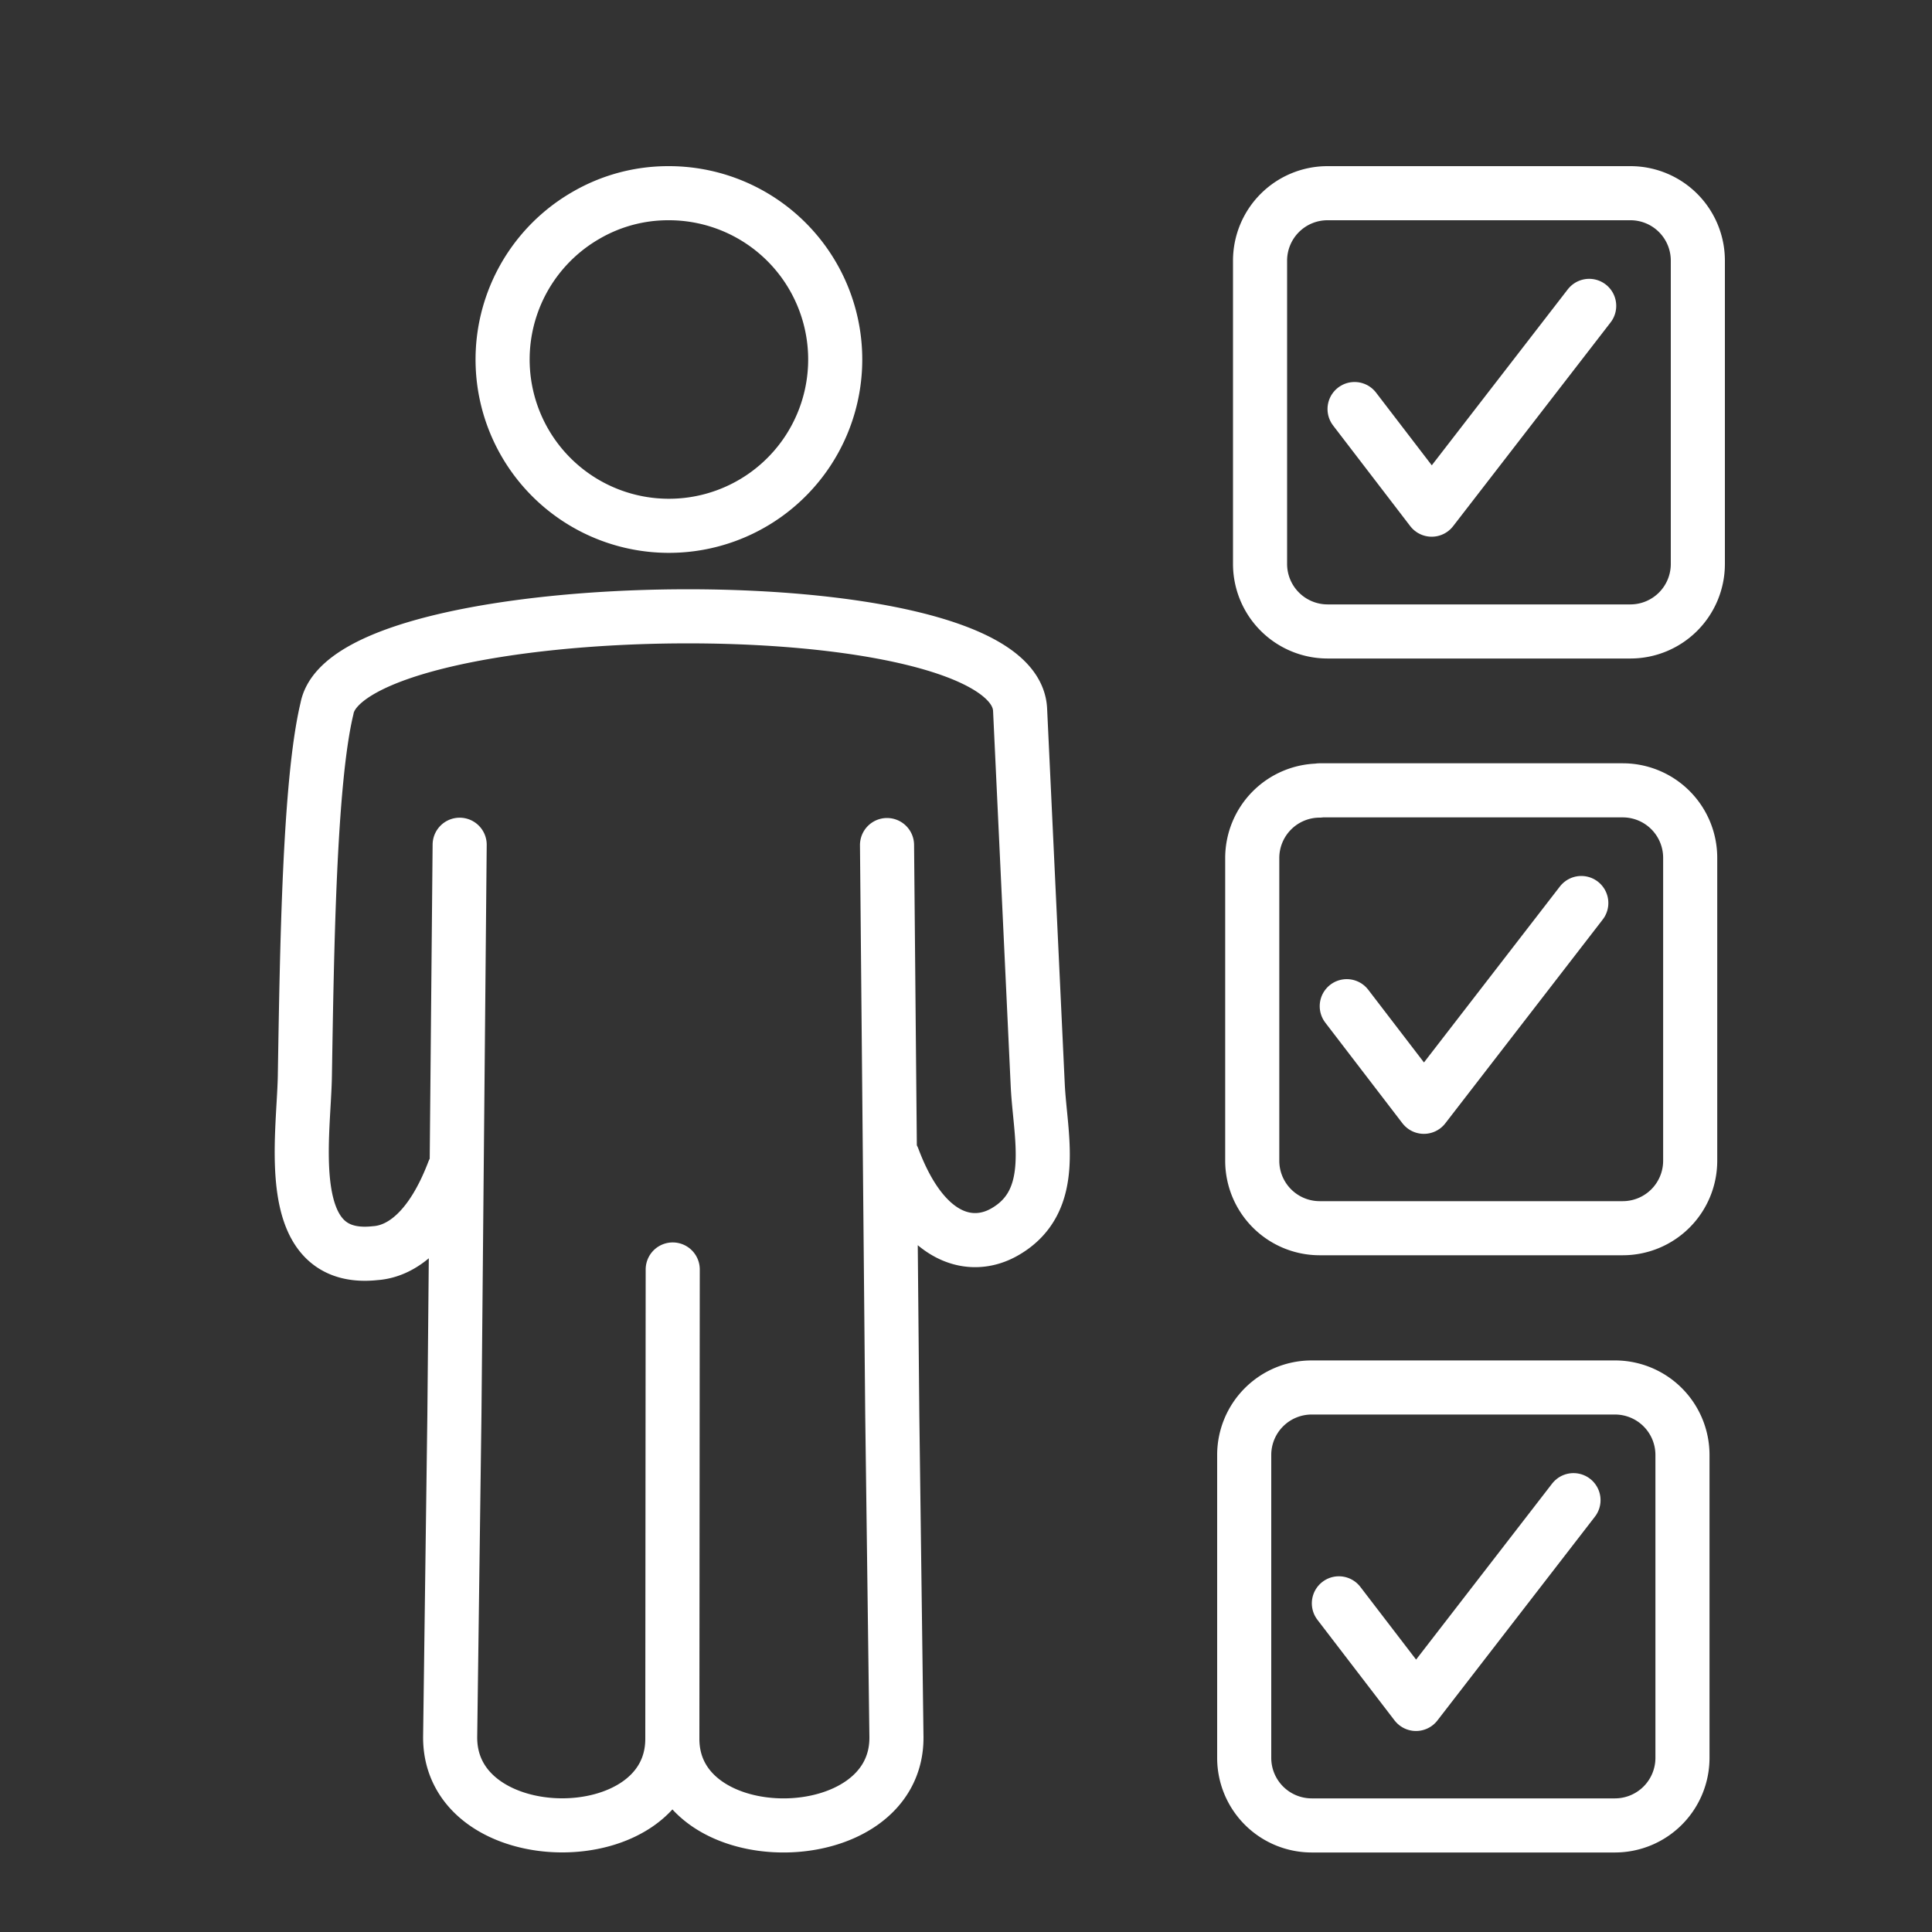 <svg id="Layer_1" data-name="Layer 1" xmlns="http://www.w3.org/2000/svg" viewBox="0 0 250 250"><rect x="0" y="0" width="250" height="250" fill="#333333" stroke="none"/><defs><style>.cls-1{fill:none;stroke:#fff;stroke-linecap:round;stroke-linejoin:round;stroke-width:7px;}</style></defs><polyline class="cls-1" points="174.27 130.2 184.25 143.22 204.62 116.85"/><path class="cls-1" d="M170.74,102.27H210a8.73,8.73,0,0,1,8.71,8.7v39.26a8.73,8.73,0,0,1-8.71,8.7H170.74a8.73,8.73,0,0,1-8.7-8.7V111a8.73,8.73,0,0,1,8.7-8.7Zm-83.69,62L87,225c0,15.09,29.12,14.88,29-.23l-.54-41.65-.68-73.77m.78,40.52c4,10.66,10.12,12,14.41,9.56,7.06-4,4.61-12.43,4.31-19.07L132,91.85c-.75-16.72-86.9-15.48-89.69-.16-2.28,9.48-2.59,31.13-2.86,47.47-.12,8-3.09,24.3,9.08,23,3.51-.23,7.33-3.13,10.17-10.59m.78-42.26-.68,73.77-.55,41.65C58.12,239.87,87,240.09,87,225M86.46,25a21.52,21.52,0,1,1-10.71,2.91A21.13,21.13,0,0,1,86.46,25Z"/><polyline class="cls-1" points="175.28 52.93 185.26 65.95 205.64 39.58"/><path class="cls-1" d="M171.76,25H211a8.72,8.72,0,0,1,8.7,8.7V73a8.73,8.73,0,0,1-8.7,8.71H171.76A8.74,8.74,0,0,1,163.05,73V33.7a8.73,8.73,0,0,1,8.71-8.7Z"/><polyline class="cls-1" points="173.25 207.47 183.23 220.49 203.61 194.12"/><path class="cls-1" d="M169.73,179.54H209a8.73,8.73,0,0,1,8.71,8.7V227.5a8.74,8.74,0,0,1-8.71,8.71H169.73A8.74,8.74,0,0,1,161,227.5V188.24a8.73,8.73,0,0,1,8.71-8.7Z"/></svg>